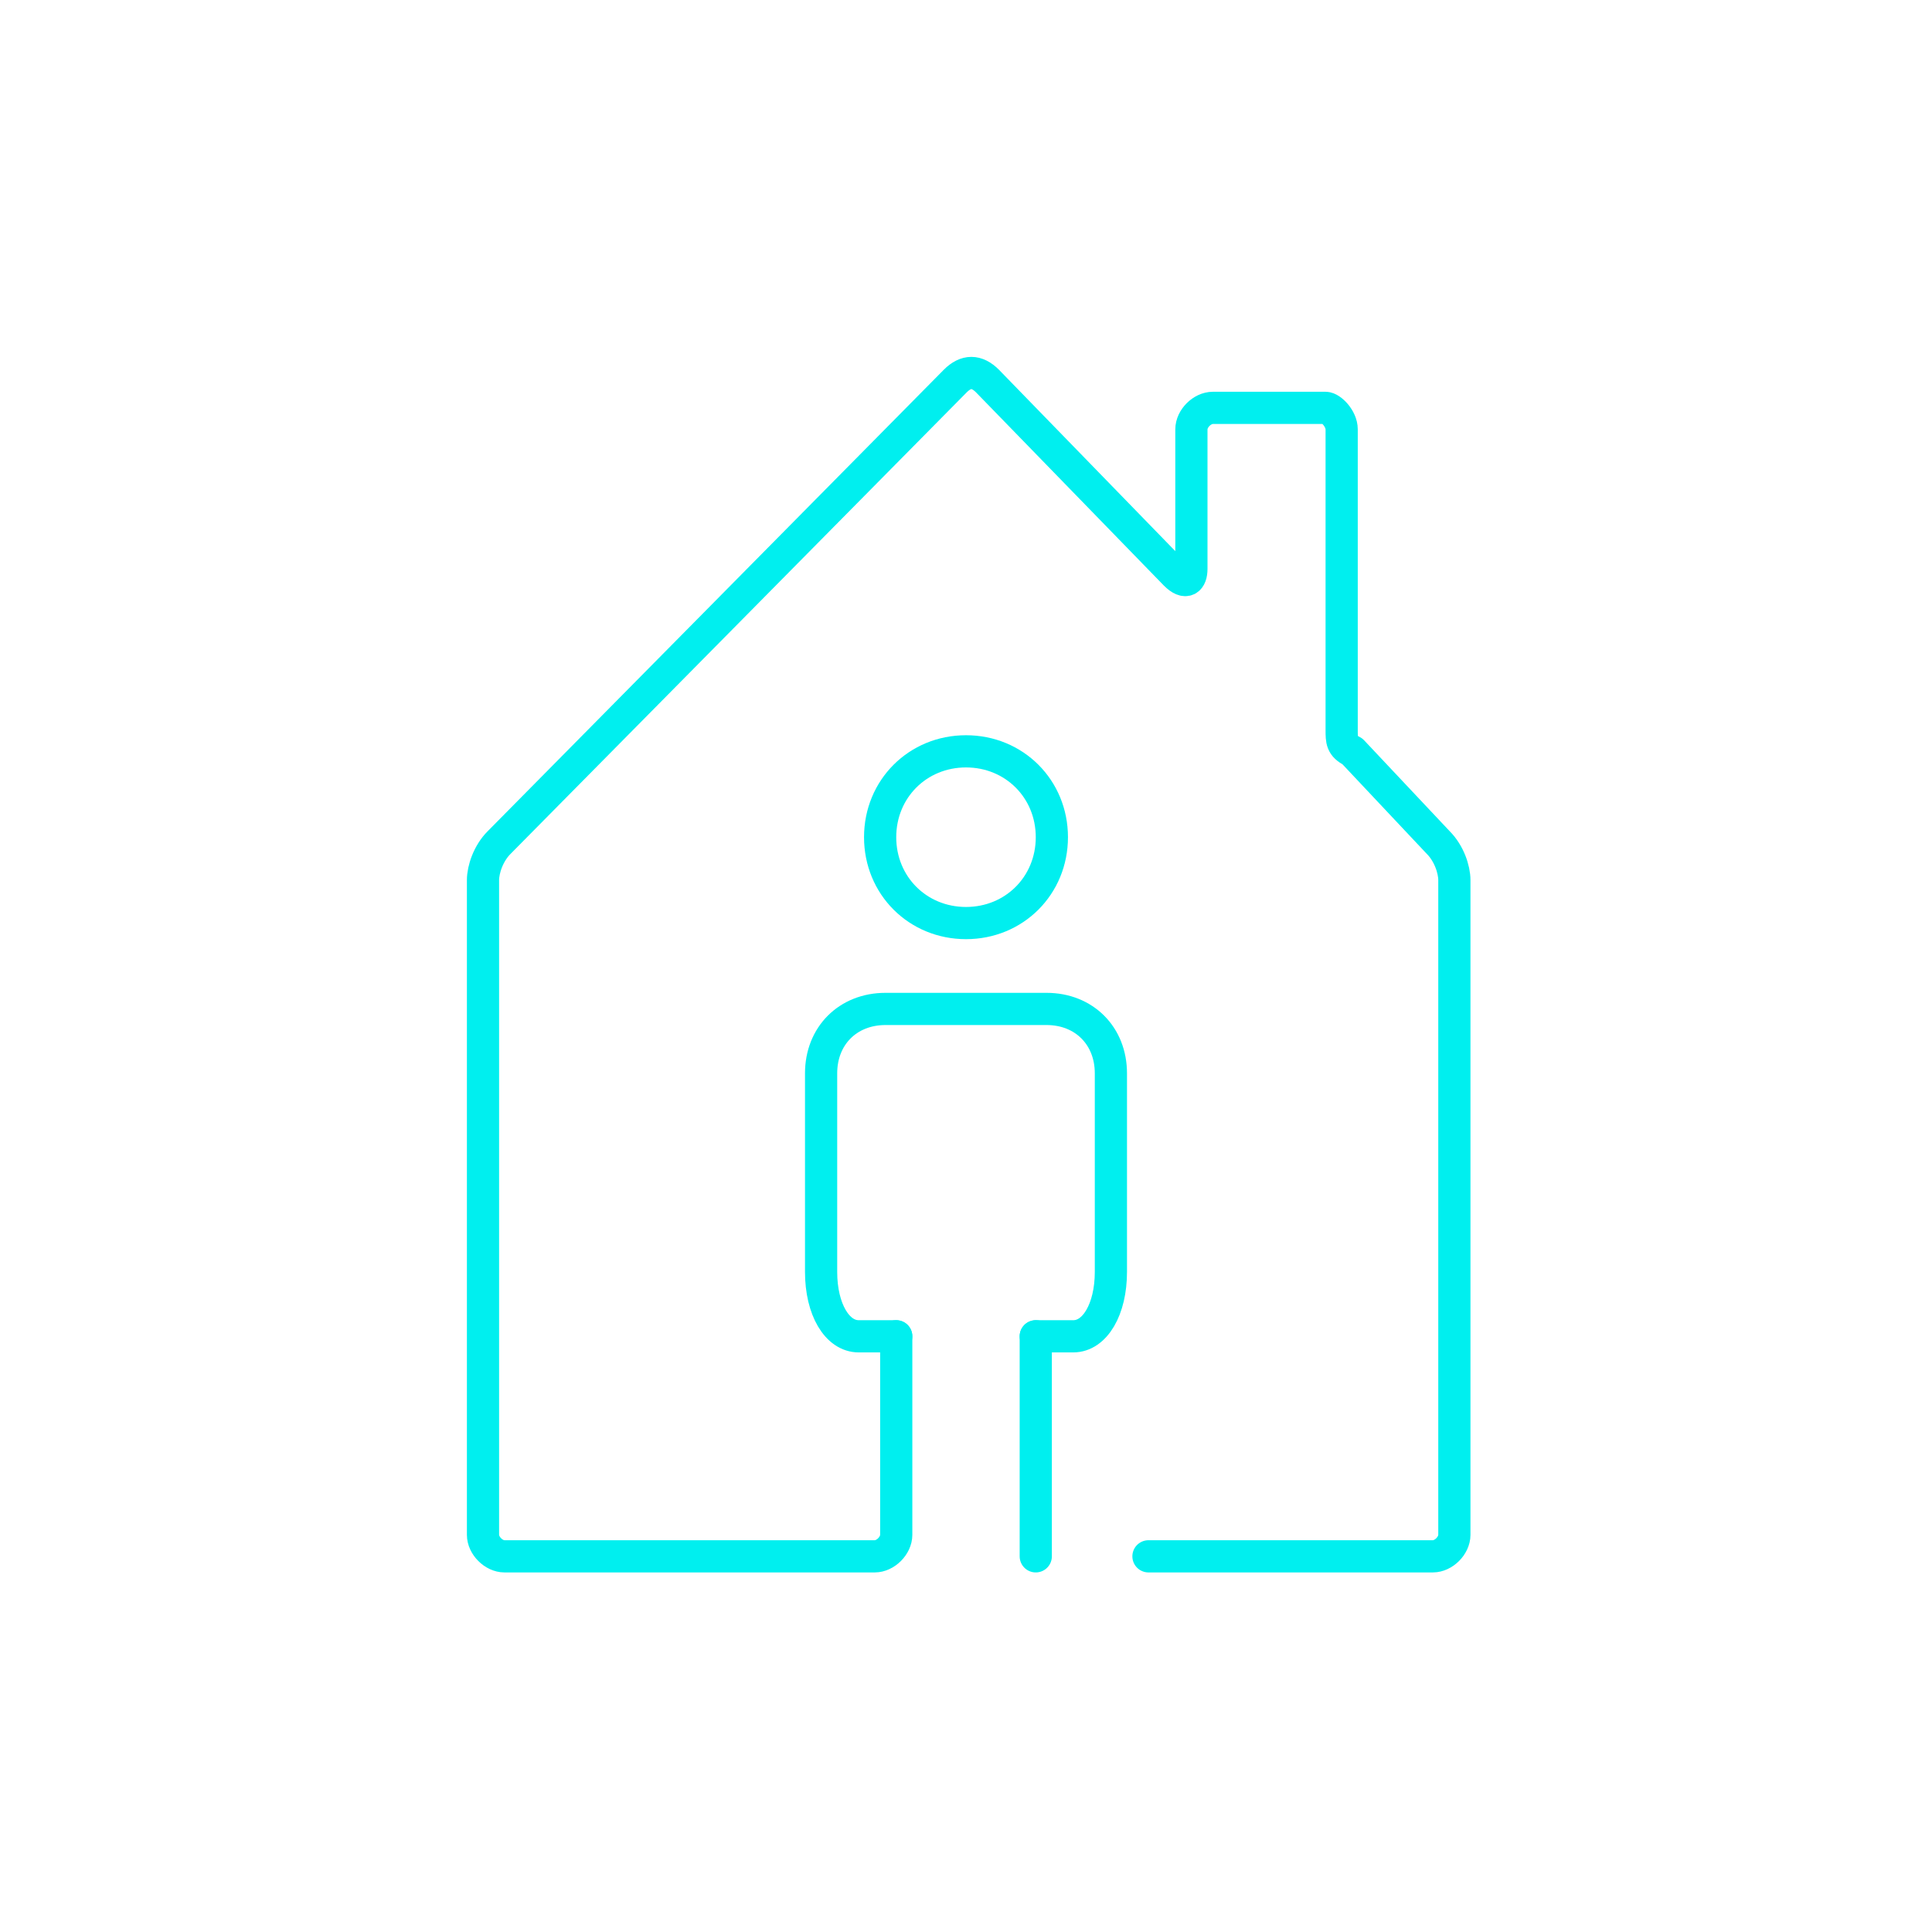 <?xml version="1.0" encoding="utf-8"?>
<!-- Generator: Adobe Illustrator 16.0.0, SVG Export Plug-In . SVG Version: 6.00 Build 0)  -->
<!DOCTYPE svg PUBLIC "-//W3C//DTD SVG 1.1//EN" "http://www.w3.org/Graphics/SVG/1.1/DTD/svg11.dtd">
<svg version="1.1" id="Слой_1" xmlns="http://www.w3.org/2000/svg" xmlns:xlink="http://www.w3.org/1999/xlink" x="0px" y="0px"
	 width="36px" height="36px" viewBox="0 0 36 36" style="enable-background:new 0 0 36 36;" xml:space="preserve">
<style type="text/css">
<![CDATA[
	.st0{fill:none;stroke:#00EFEF;stroke-width:0.6;stroke-linecap:round;stroke-miterlimit:10;}
	.st1{fill:none;stroke:#00EFEF;stroke-width:0.7;stroke-linecap:round;stroke-miterlimit:10;}
	.st2{fill:none;stroke:#00EFEF;stroke-width:0.6;stroke-linejoin:round;stroke-miterlimit:10;}
	.st3{fill:none;stroke:#00EFEF;stroke-width:0.7;stroke-linecap:square;stroke-miterlimit:10;}
	.st4{fill:none;stroke:#00EFEF;stroke-width:0.551;stroke-miterlimit:10;}
	.st5{fill:none;stroke:#00EFEF;stroke-width:0.7;stroke-miterlimit:10;}
	.st6{fill:none;stroke:#00EFEF;stroke-width:0.6;stroke-linecap:round;stroke-linejoin:round;stroke-miterlimit:10;}
	.st7{fill:#00EFEF;}
	.st8{fill:none;stroke:#00EFEF;stroke-width:0.548;stroke-linecap:round;stroke-linejoin:round;stroke-miterlimit:10;}
	.st9{fill:none;stroke:#00EFEF;stroke-width:0.6;stroke-miterlimit:10;}
	.st10{fill:none;stroke:#00EFEF;stroke-width:0.595;stroke-linecap:round;stroke-linejoin:round;stroke-miterlimit:10;}
]]>
</style>
<g>
	<path class="st6" d="M16.4,15.6c0,0.9,0.7,1.6,1.6,1.6c0.9,0,1.6-0.7,1.6-1.6c0-0.9-0.7-1.6-1.6-1.6C17.1,14,16.4,14.7,16.4,15.6z"
		/>
	<path class="st6" d="M16.7,24.9H16c-0.4,0-0.7-0.5-0.7-1.2V20c0-0.7,0.5-1.2,1.2-1.2h3c0.7,0,1.2,0.5,1.2,1.2v3.7
		c0,0.7-0.3,1.2-0.7,1.2h-0.7"/>
	<path class="st6" d="M16.7,24.9v3.7c0,0.2-0.2,0.4-0.4,0.4H9.4C9.2,29,9,28.8,9,28.6V16.4c0-0.2,0.1-0.5,0.3-0.7l8.5-8.6
		c0.2-0.2,0.4-0.2,0.6,0l3.5,3.6c0.2,0.2,0.3,0.1,0.3-0.1V8c0-0.2,0.2-0.4,0.4-0.4l2.1,0C24.8,7.6,25,7.8,25,8v5.6
		c0,0.2,0,0.3,0.2,0.4l1.6,1.7c0.2,0.2,0.3,0.5,0.3,0.7v12.2c0,0.2-0.2,0.4-0.4,0.4h-5.3"/>
	<line class="st6" x1="19.3" y1="24.9" x2="19.3" y2="29"/>
</g>
</svg>
